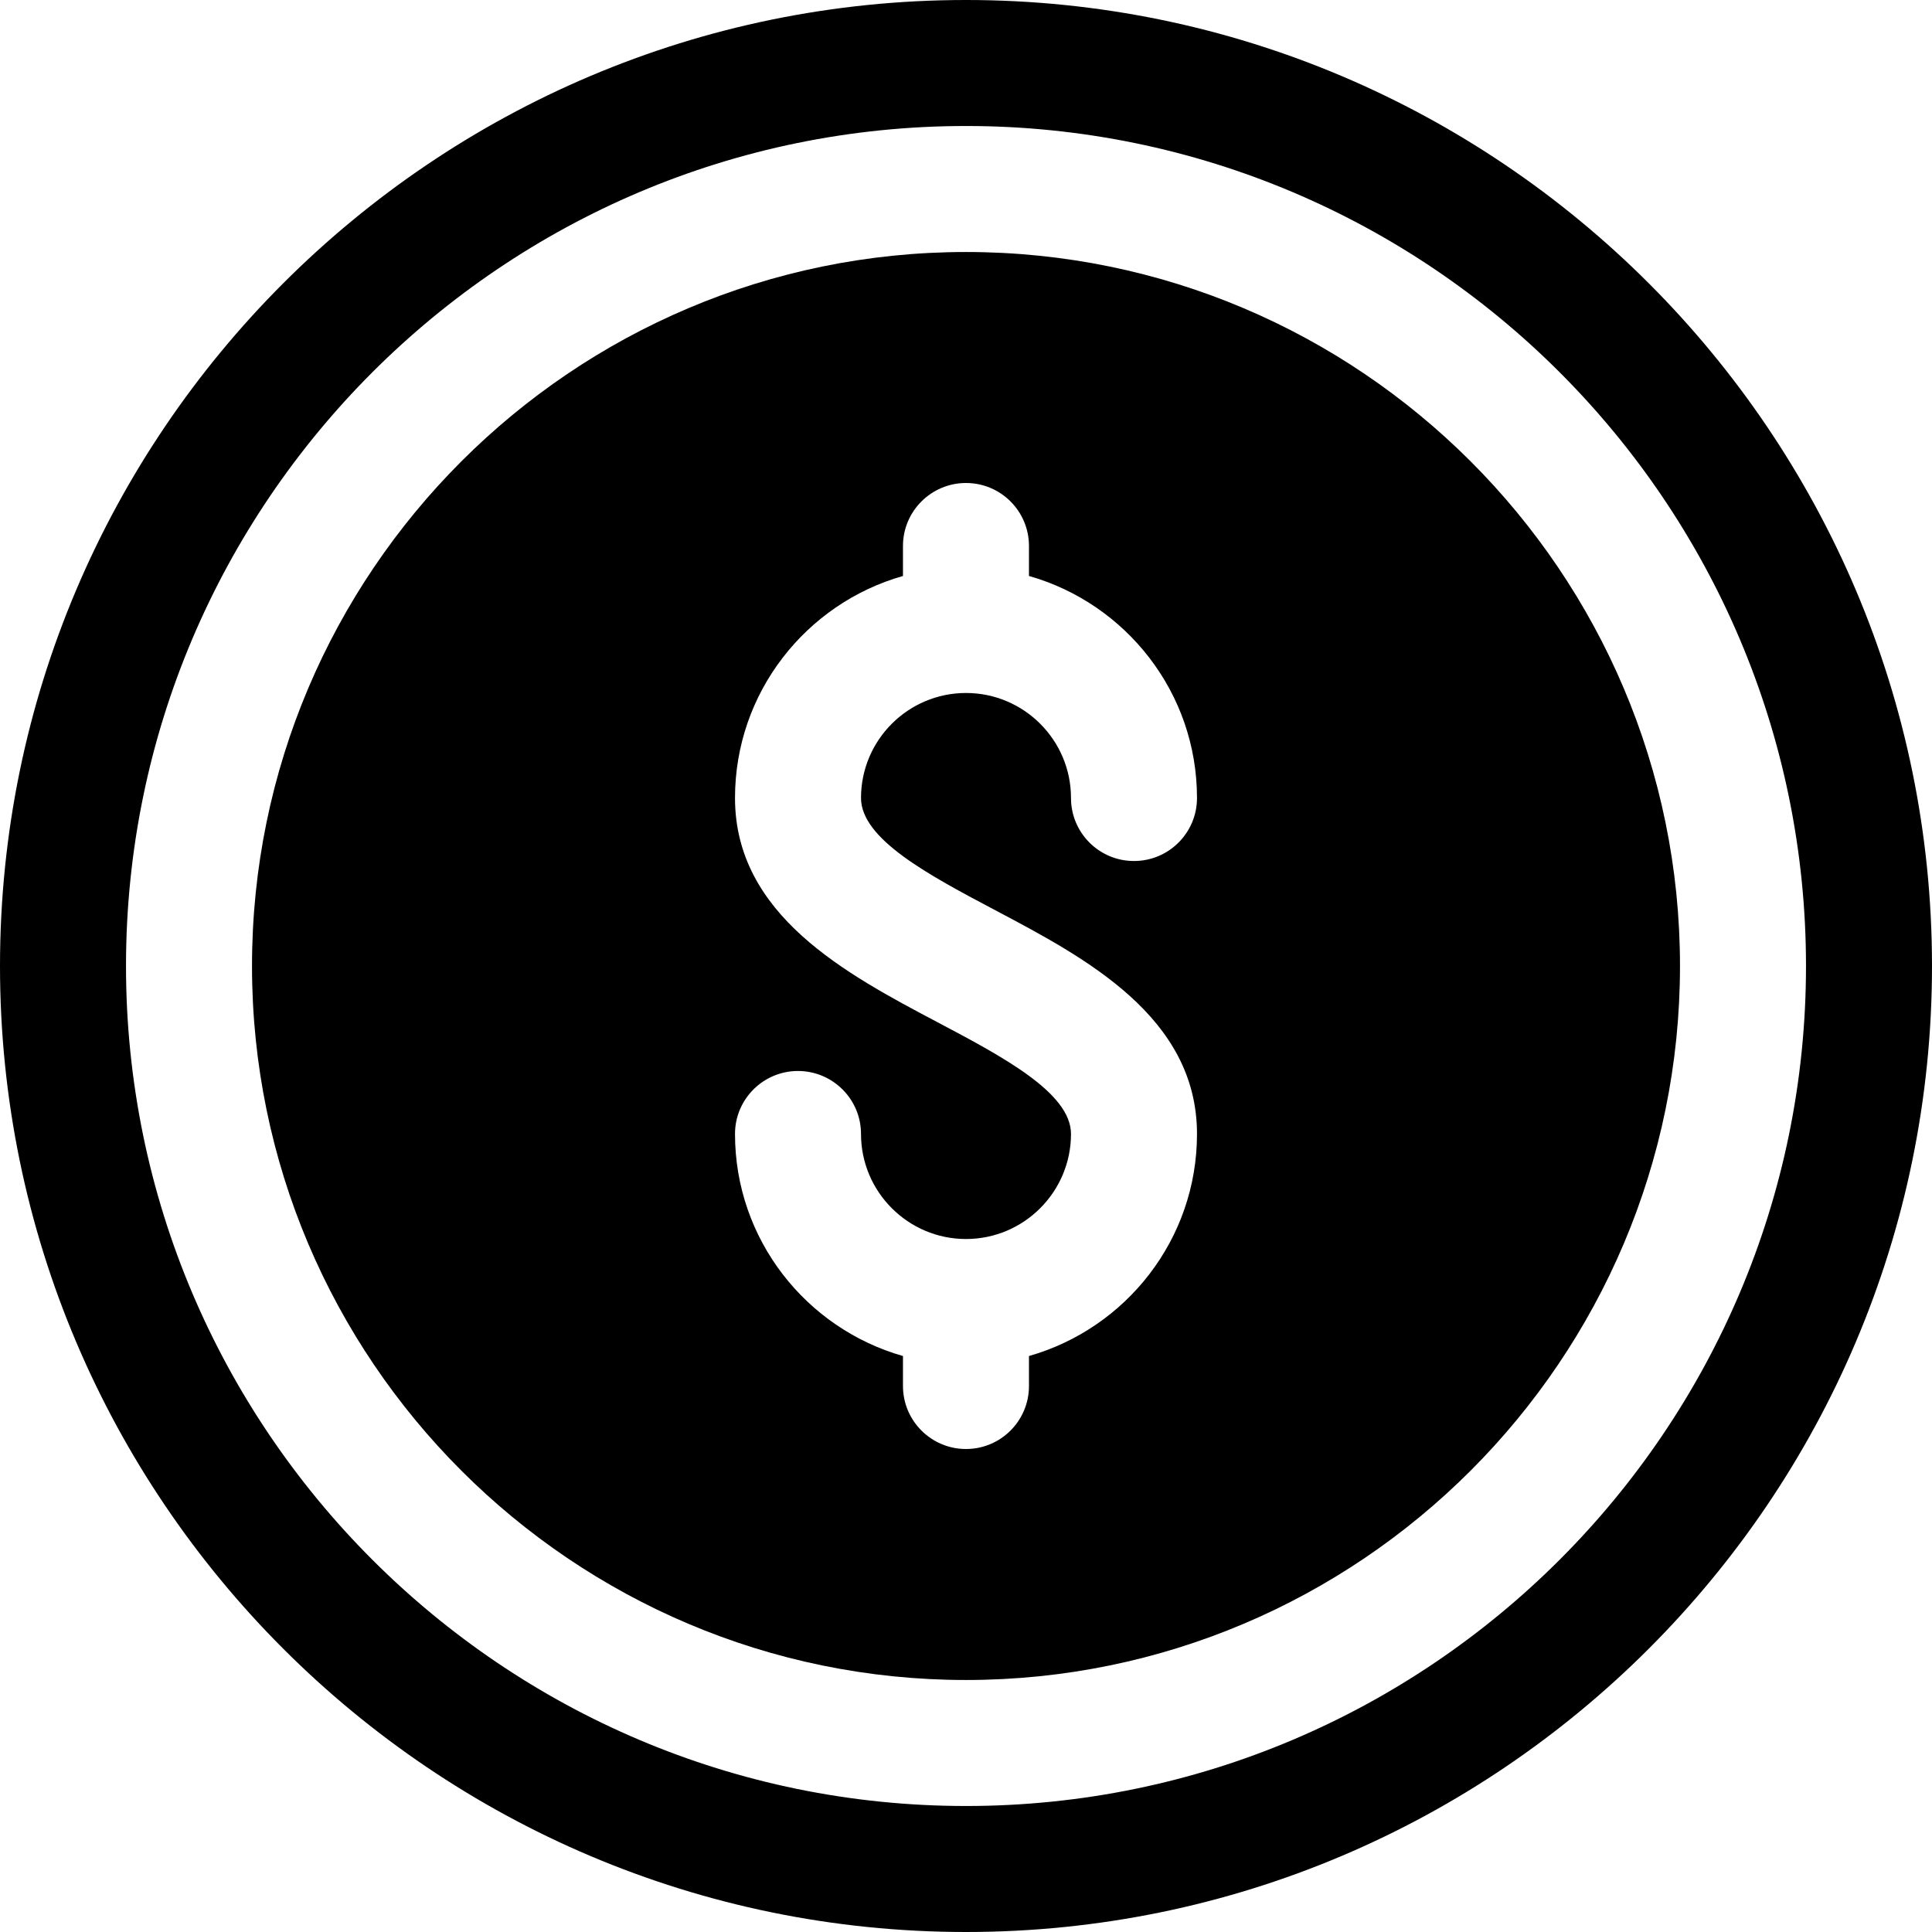 <svg width="32" height="32" viewBox="0 0 32 32" fill="none" xmlns="http://www.w3.org/2000/svg">
<g clip-path="url(#clip0_1181_6720)">
<path d="M16 0C7.177 0 0 7.178 0 16C0 24.822 7.177 32 16 32C24.823 32 32 24.822 32 16C32 7.178 24.823 0 16 0ZM16 29.913C8.328 29.913 2.087 23.672 2.087 16C2.087 8.329 8.328 2.087 16 2.087C23.672 2.087 29.913 8.329 29.913 16C29.913 23.672 23.672 29.913 16 29.913Z" fill="currentColor"/>
<path d="M16 4.174C9.479 4.174 4.174 9.479 4.174 16C4.174 22.521 9.479 27.826 16 27.826C22.521 27.826 27.826 22.521 27.826 16C27.826 9.479 22.521 4.174 16 4.174ZM16.488 15.078C17.975 15.864 19.826 16.842 19.826 18.782C19.826 20.53 18.647 22.004 17.043 22.46V22.956C17.043 23.533 16.576 24 16 24C15.424 24 14.956 23.533 14.956 22.956V22.46C13.353 22.004 12.174 20.53 12.174 18.782C12.174 18.206 12.641 17.739 13.217 17.739C13.793 17.739 14.261 18.206 14.261 18.782C14.261 19.741 15.041 20.522 16 20.522C16.959 20.522 17.739 19.741 17.739 18.782C17.739 18.1 16.607 17.501 15.512 16.923C14.025 16.136 12.174 15.158 12.174 13.217C12.174 11.47 13.353 9.995 14.956 9.54V9.043C14.956 8.467 15.424 8 16 8C16.576 8 17.043 8.467 17.043 9.043V9.54C18.647 9.995 19.826 11.47 19.826 13.217C19.826 13.794 19.359 14.261 18.782 14.261C18.206 14.261 17.739 13.794 17.739 13.217C17.739 12.258 16.959 11.478 16 11.478C15.041 11.478 14.261 12.258 14.261 13.217C14.261 13.9 15.393 14.499 16.488 15.078Z" fill="currentColor"/>
</g>
<defs>
<clipPath id="clip0_1181_6720">
<rect width="32" height="32" fill="none"/>
</clipPath>
</defs>
</svg>
